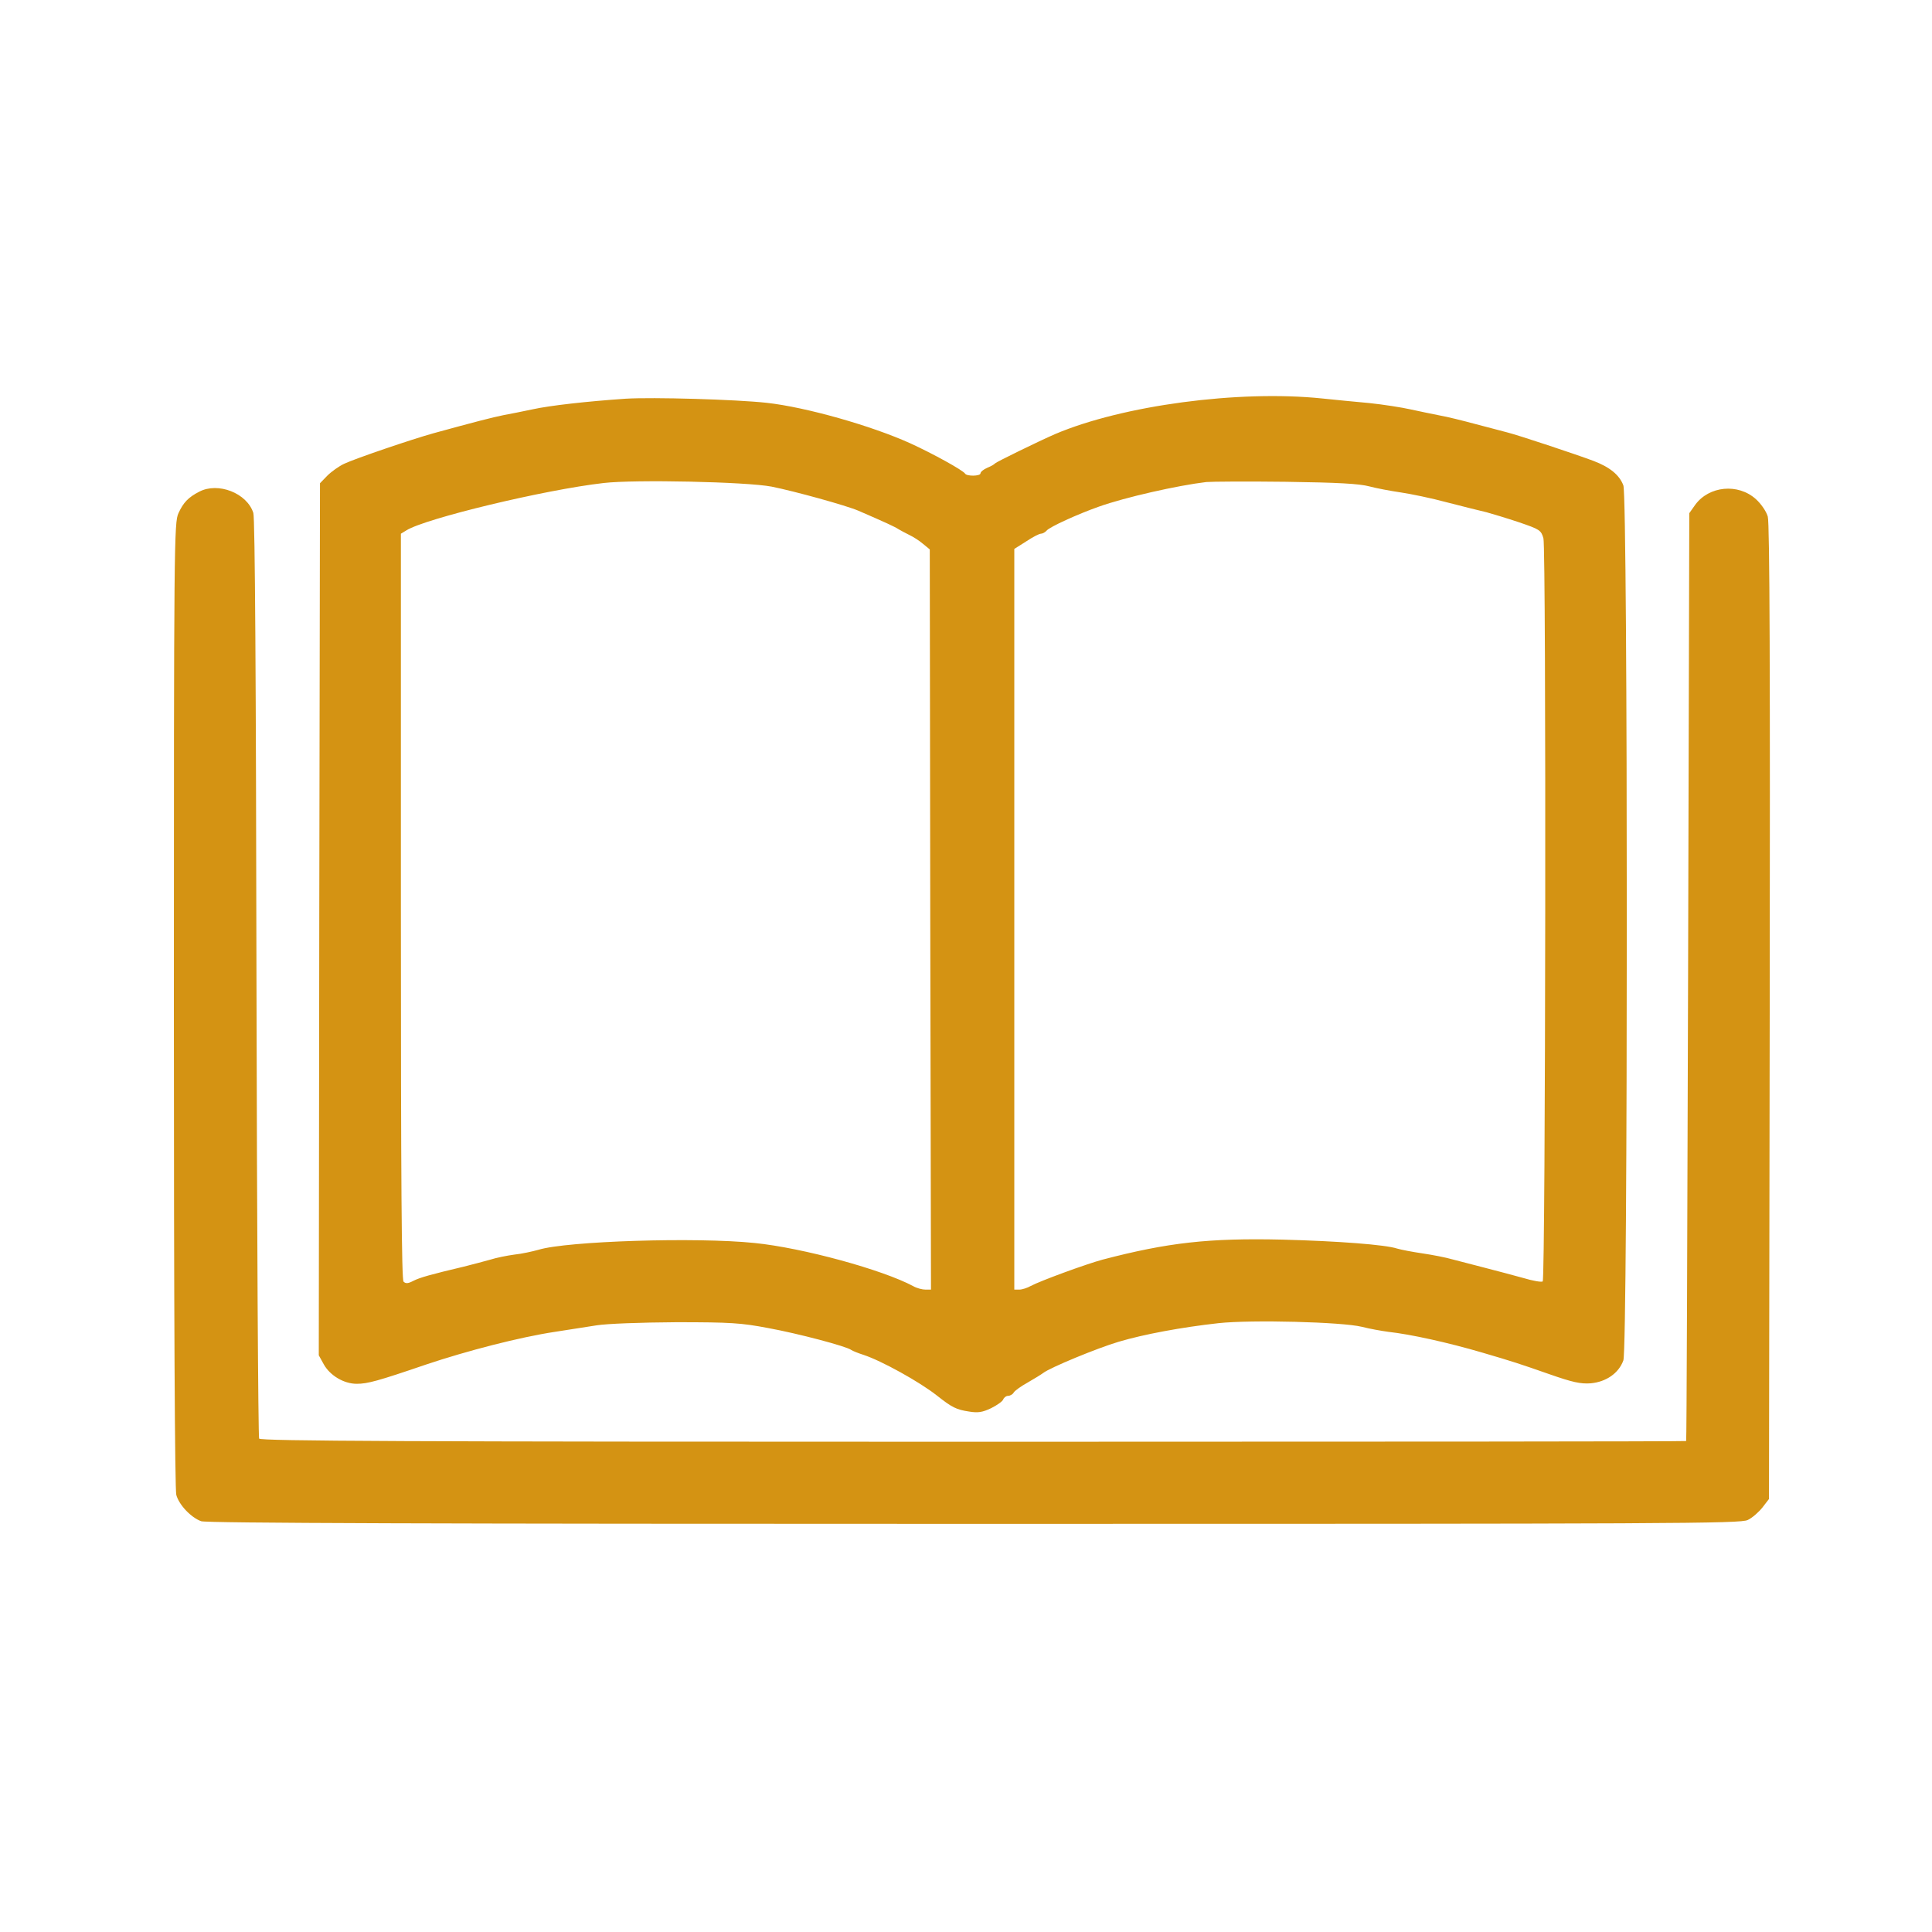 <?xml version="1.0" standalone="no"?>
<!DOCTYPE svg PUBLIC "-//W3C//DTD SVG 20010904//EN"
 "http://www.w3.org/TR/2001/REC-SVG-20010904/DTD/svg10.dtd">
<svg version="1.0" xmlns="http://www.w3.org/2000/svg"
 width="800pt" height="800pt" viewBox="0 0 800 800"
 preserveAspectRatio="xMidYMid meet">

<g transform="translate(0,800) scale(0.1,-0.1)"
fill="#d49313" stroke="none">
<path d="M2590 6349 c-160 -11 -312 -28 -385 -44 -38 -8 -92 -19 -120 -24 -45
-9 -119 -28 -290 -75 -90 -25 -322 -104 -369 -126 -22 -10 -54 -33 -71 -50
l-30 -31 -3 -1806 -2 -1805 21 -38 c26 -46 83 -80 136 -80 45 0 86 11 288 80
170 57 387 113 532 135 54 8 132 21 173 27 44 7 180 12 330 13 227 0 269 -3
380 -24 126 -23 326 -76 345 -91 6 -4 28 -13 50 -20 74 -24 233 -112 305 -169
62 -49 80 -58 133 -66 37 -6 55 -3 91 14 24 12 47 28 50 36 3 8 12 15 20 15 8
0 19 6 23 13 4 8 31 27 58 42 28 16 57 34 65 40 28 22 224 103 312 129 104 31
260 60 413 77 137 15 513 5 594 -15 31 -8 81 -17 111 -21 91 -10 245 -44 385
-85 130 -38 160 -48 280 -90 97 -34 130 -41 172 -38 64 6 116 42 135 95 19 56
19 3571 0 3623 -16 43 -56 76 -125 102 -75 28 -310 106 -354 117 -21 6 -81 21
-133 35 -52 14 -120 31 -150 36 -30 6 -84 17 -120 25 -36 8 -112 20 -170 26
-58 5 -145 14 -195 19 -347 36 -827 -29 -1105 -147 -67 -29 -245 -116 -250
-122 -3 -4 -17 -12 -32 -18 -16 -7 -28 -17 -28 -23 0 -12 -57 -13 -64 -1 -9
14 -132 82 -226 125 -161 73 -432 150 -595 168 -127 14 -472 24 -585 17z m605
-364 c95 -19 309 -78 360 -100 113 -49 152 -67 165 -76 8 -5 29 -16 45 -24 17
-8 42 -24 57 -37 l28 -23 2 -1533 3 -1532 -23 0 c-13 0 -36 6 -50 14 -126 68
-458 159 -657 179 -241 25 -777 8 -895 -28 -25 -7 -70 -17 -100 -20 -30 -4
-75 -13 -100 -21 -25 -7 -74 -20 -110 -29 -135 -32 -182 -45 -209 -59 -21 -11
-31 -12 -40 -3 -8 8 -11 405 -11 1554 l0 1543 23 14 c78 49 571 168 817 196
129 15 591 5 695 -15z m2475 1 c30 -8 89 -19 130 -25 41 -6 129 -24 195 -42
66 -17 138 -35 160 -40 22 -6 82 -24 133 -41 88 -30 93 -33 103 -67 12 -42 9
-3065 -3 -3077 -4 -4 -40 2 -80 14 -40 11 -111 30 -158 42 -47 12 -107 28
-135 35 -27 8 -84 19 -125 25 -41 6 -88 15 -105 20 -48 16 -244 31 -475 37
-304 7 -474 -12 -745 -83 -70 -19 -258 -88 -297 -109 -14 -8 -36 -15 -47 -15
l-21 0 0 1533 0 1534 49 31 c27 18 54 32 61 32 7 0 18 6 24 13 12 15 128 68
216 99 109 39 327 88 445 102 22 2 171 3 330 1 216 -3 304 -8 345 -19z"/>
<path d="M825 5964 c-45 -23 -66 -45 -86 -89 -18 -38 -19 -120 -19 -2035 0
-1279 4 -2008 10 -2030 11 -41 61 -94 103 -109 20 -8 987 -11 3199 -11 2918 0
3173 1 3205 16 19 9 46 33 61 52 l27 35 3 2016 c2 1389 0 2027 -8 2052 -6 21
-27 52 -49 72 -74 67 -195 55 -252 -24 l-24 -34 -5 -1920 c-3 -1056 -6 -1921
-8 -1922 -1 -2 -1329 -3 -2951 -3 -2349 0 -2951 3 -2958 13 -4 6 -9 865 -11
1907 -2 1222 -6 1906 -13 1926 -26 82 -146 129 -224 88z"/>
</g>
</svg>
